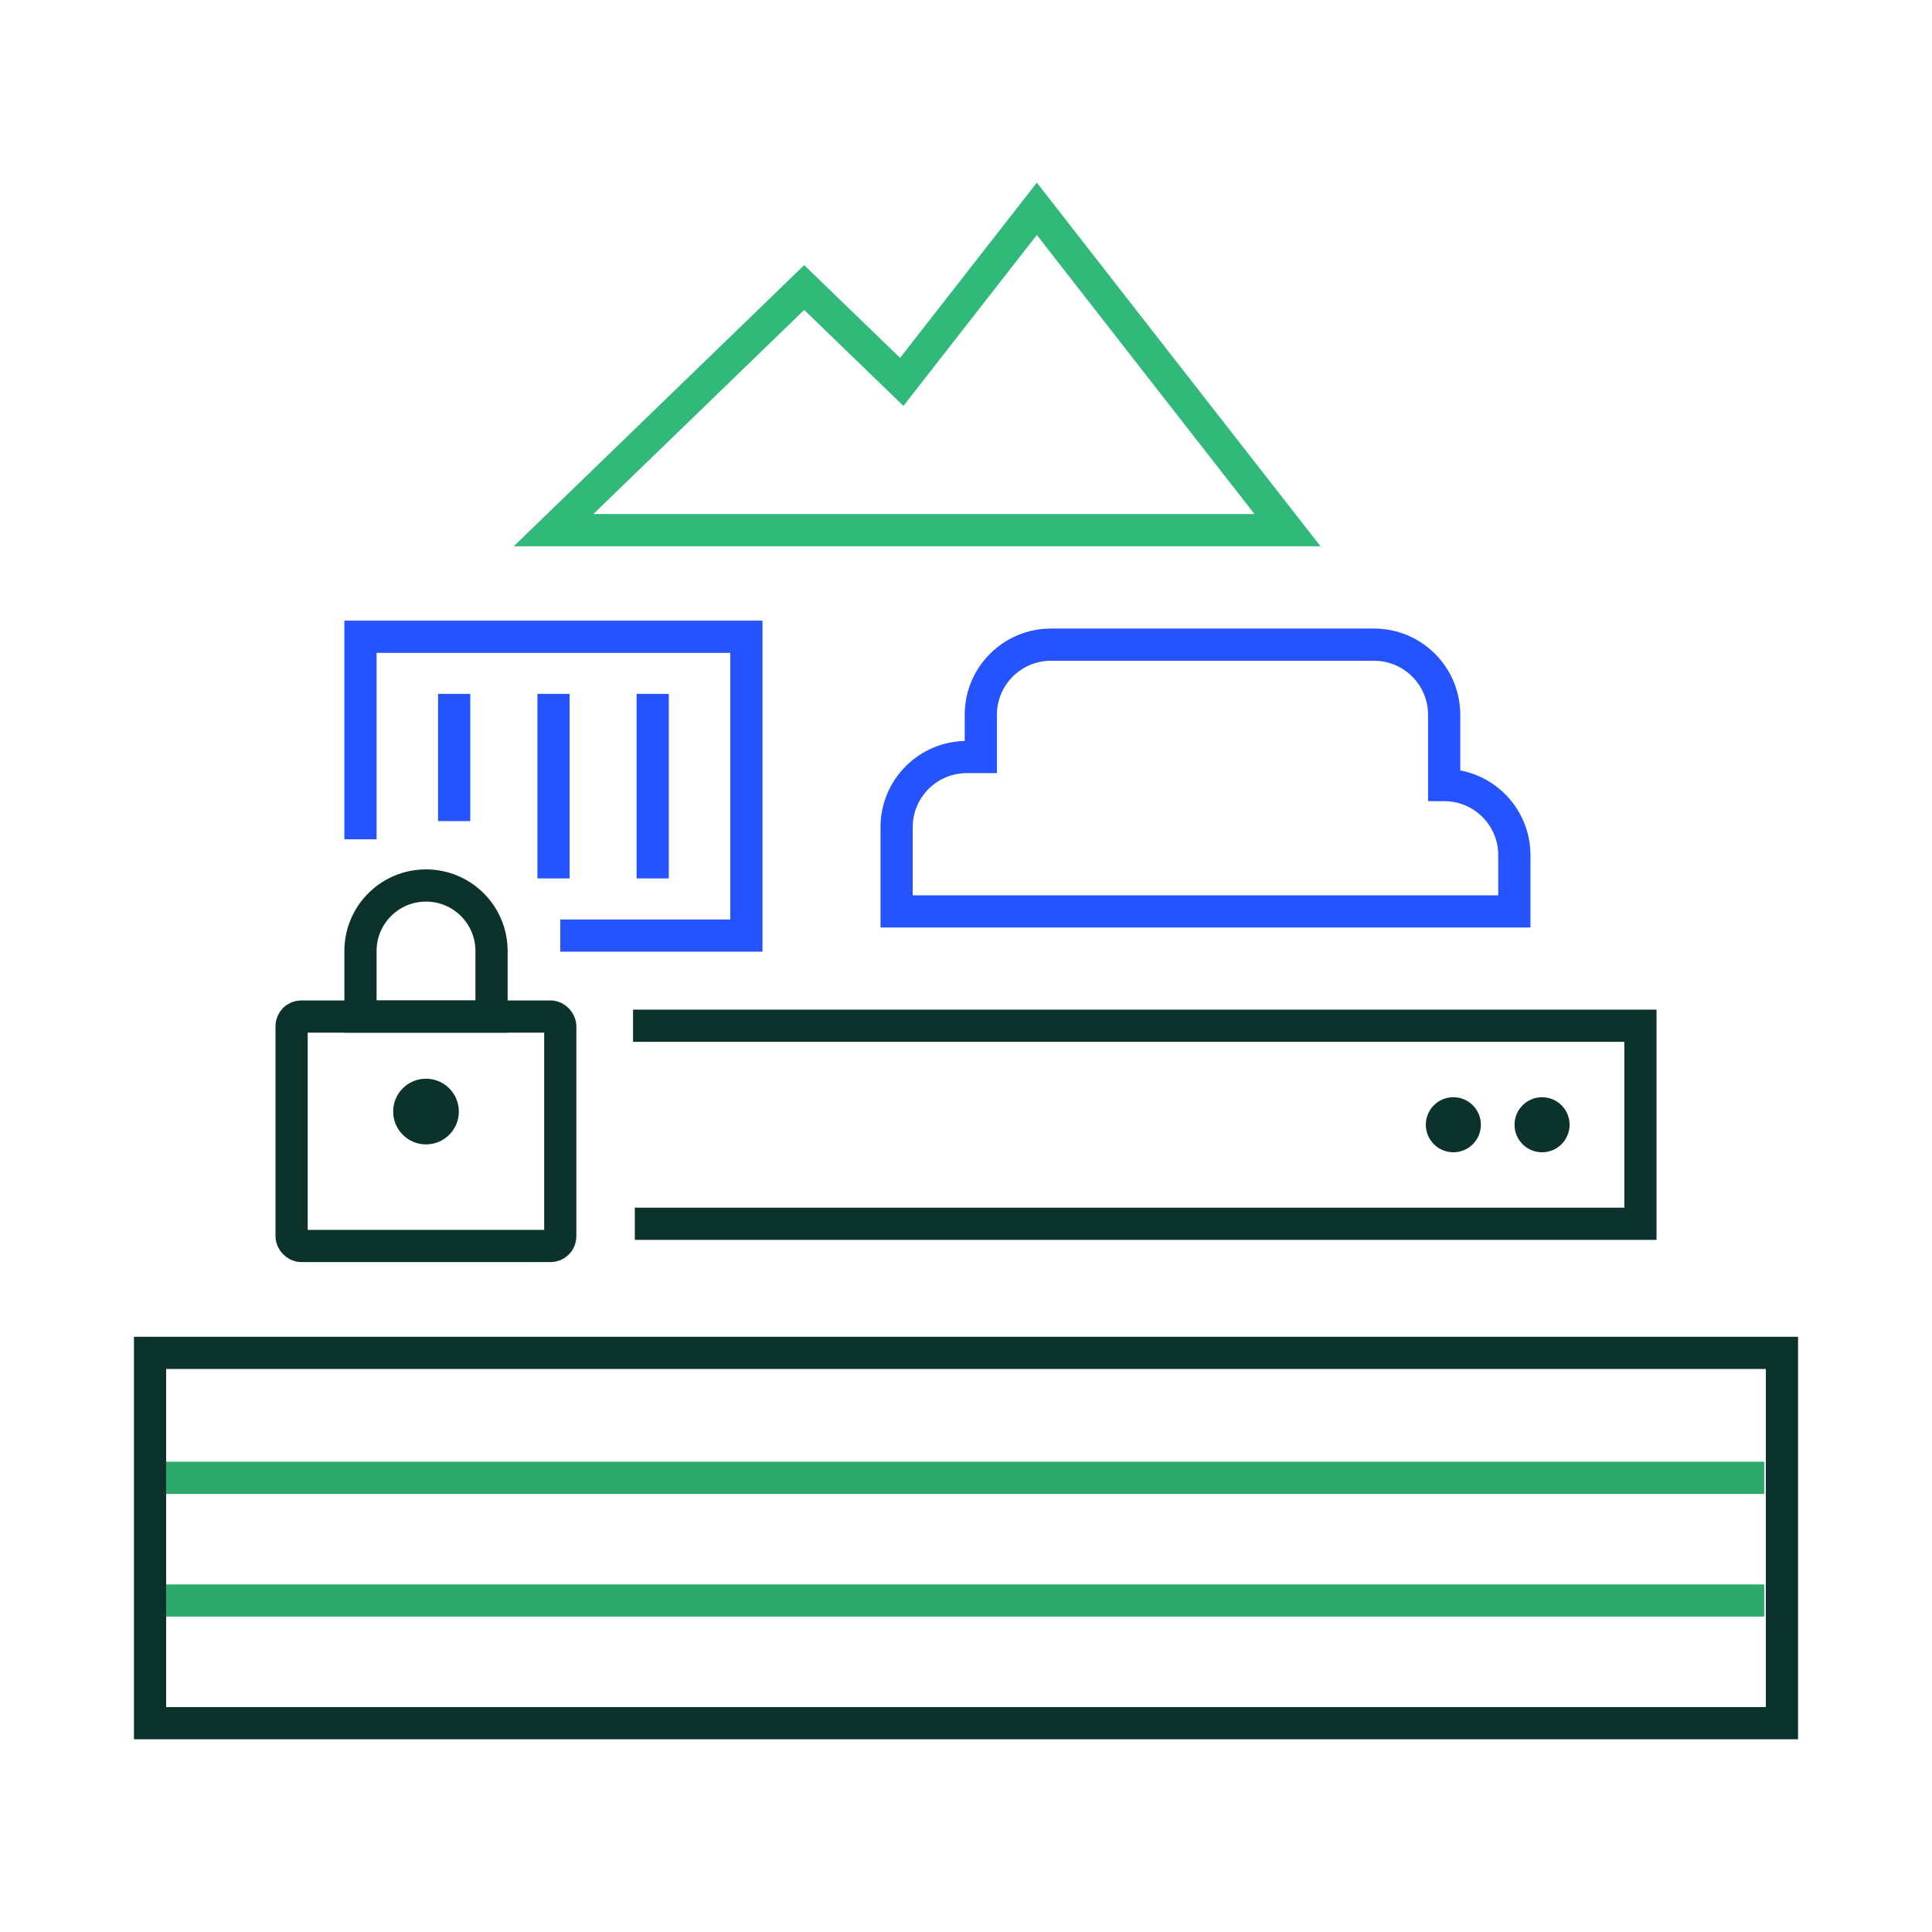 <?xml version="1.0" encoding="UTF-8"?><svg id="Layer_1" xmlns="http://www.w3.org/2000/svg" viewBox="0 0 120 120"><defs><style>.cls-1{stroke:#2453ff;}.cls-1,.cls-2,.cls-3,.cls-4{fill:none;stroke-miterlimit:10;stroke-width:2px;}.cls-2{stroke:#0c322c;}.cls-3{stroke:#30b978;}.cls-4{stroke:#2daa6b;}.cls-5{fill:#0c322c;stroke-width:0px;}</style></defs><polyline class="cls-2" points="39.32 63.71 101.89 63.71 101.89 76.01 39.43 76.01"/><circle class="cls-5" cx="90.27" cy="69.86" r="1.71"/><circle class="cls-5" cx="95.78" cy="69.86" r="1.71"/><line class="cls-4" x1="9.32" y1="99.41" x2="109.58" y2="99.41"/><line class="cls-4" x1="9.32" y1="91.79" x2="109.58" y2="91.79"/><rect class="cls-2" x="9.32" y="84.03" width="101.36" height="23"/><g id="lock"><g id="lock-2"><rect id="Rectangle_2" class="cls-2" x="18.11" y="63.14" width="16.69" height="14.25" rx=".6" ry=".6"/><circle id="Ellipse_1" class="cls-5" cx="26.46" cy="69.04" r="2.04"/><path id="Path_2" class="cls-2" d="m30.53,63.14v-4.07c0-2.25-1.82-4.07-4.07-4.07s-4.07,1.82-4.07,4.07v4.07h8.14Z"/></g></g><polygon class="cls-3" points="72.18 22.95 64.4 12.97 56.61 22.95 56.01 23.72 49.95 17.86 42.16 25.4 34.38 32.93 48.82 32.93 49.95 32.93 64.4 32.93 65.52 32.93 79.97 32.93 72.18 22.95"/><polyline class="cls-1" points="22.39 52.13 22.39 39.55 46.36 39.55 46.36 58.11 34.8 58.11"/><line class="cls-1" x1="28.21" y1="43.1" x2="28.21" y2="51"/><line class="cls-1" x1="34.38" y1="43.1" x2="34.38" y2="54.56"/><line class="cls-1" x1="40.54" y1="43.1" x2="40.54" y2="54.56"/><path class="cls-1" d="m59.19,56.61h-3.5v-5.23c0-2.41,1.95-4.36,4.36-4.36h.87v-2.62c0-2.41,1.95-4.36,4.36-4.36h20.06c2.41,0,4.36,1.95,4.36,4.36v4.36h0c2.41,0,4.36,1.95,4.36,4.36v3.49h-34.88"/></svg>